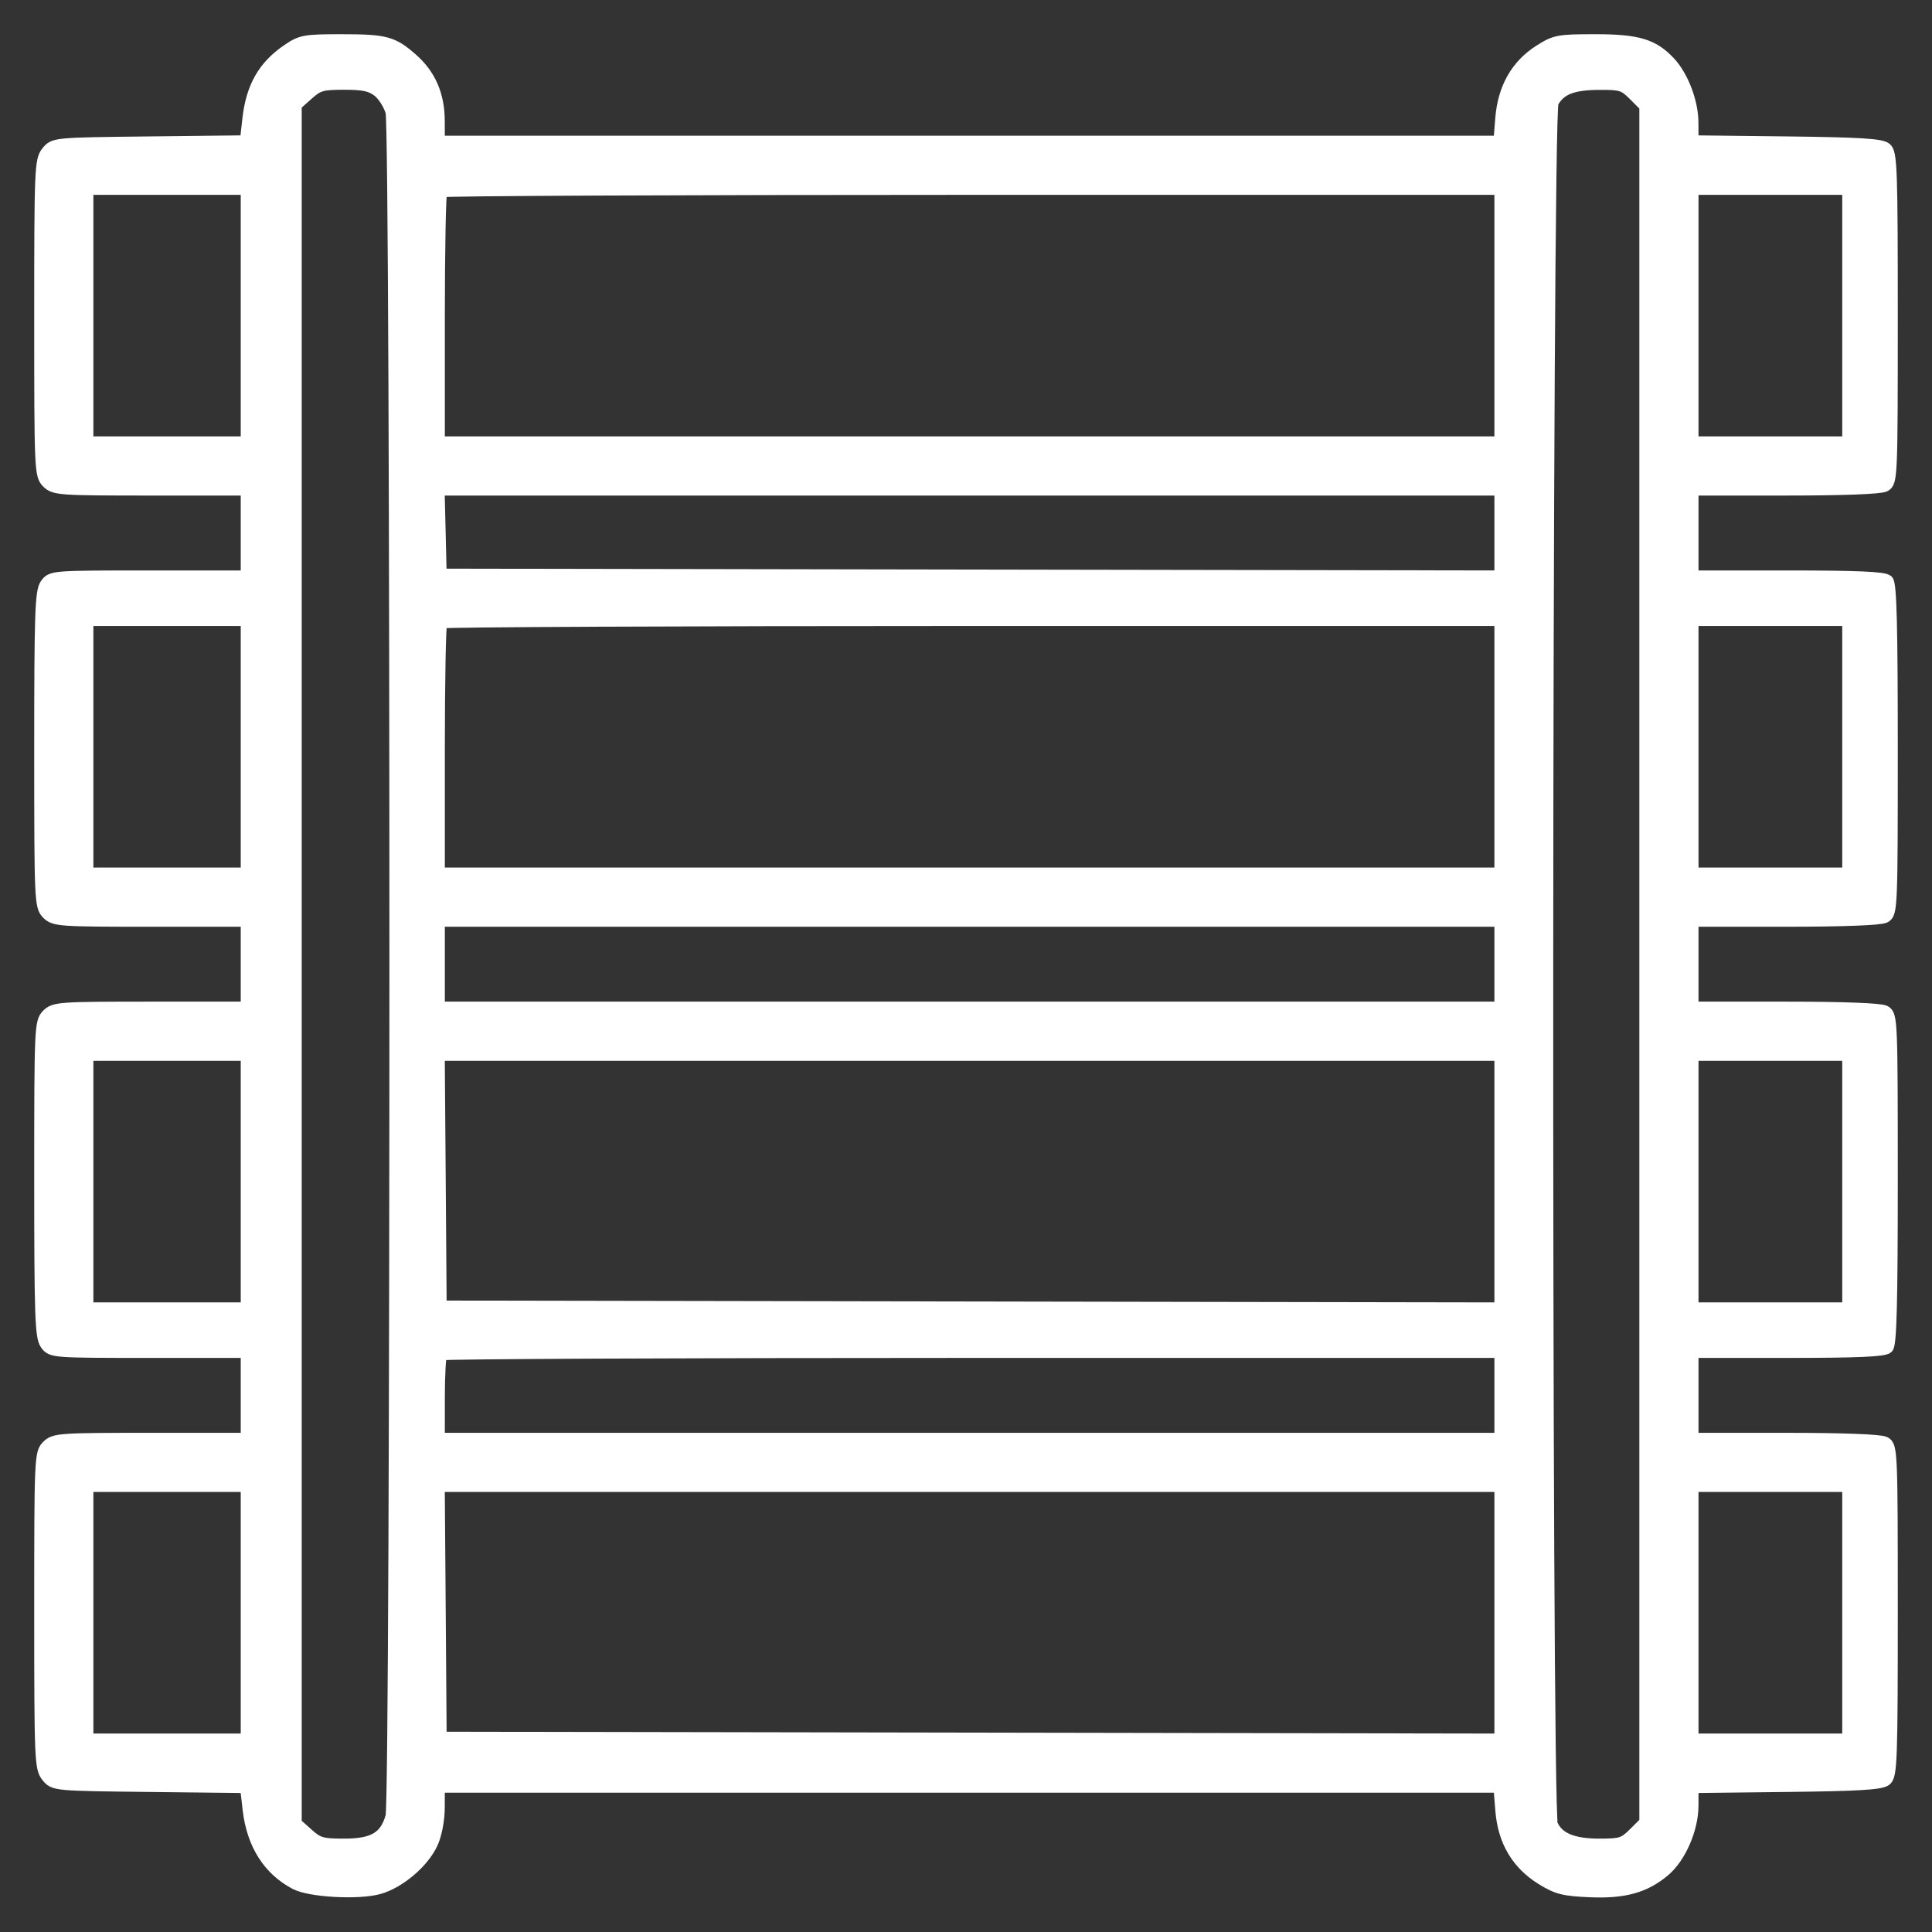<svg width="48" height="48" viewBox="0 0 48 48" fill="none" xmlns="http://www.w3.org/2000/svg">
<rect x="0" y="0" width="48" height="48" fill="#333333" stroke="none"/>
<path fill-rule="evenodd" clip-rule="evenodd" d="M7.158 1.237C6.555 1.645 6.262 2.158 6.171 2.96L6.109 3.512L3.726 3.539C1.346 3.566 1.344 3.566 1.172 3.778C1.009 3.98 1 4.186 1 7.896C1 11.682 1.005 11.808 1.18 11.982C1.351 12.153 1.48 12.162 3.746 12.162H6.131V13.243V14.323H3.706C1.301 14.323 1.279 14.325 1.14 14.523C1.019 14.697 1 15.239 1 18.619C1 22.395 1.006 22.52 1.18 22.695C1.351 22.866 1.48 22.875 3.746 22.875H6.131V23.955V25.035H3.746C1.48 25.035 1.351 25.044 1.18 25.215C1.006 25.39 1 25.515 1 29.291C1 32.672 1.019 33.213 1.14 33.387C1.279 33.585 1.301 33.587 3.706 33.587H6.131V34.667V35.748H3.746C1.48 35.748 1.351 35.757 1.18 35.928C1.005 36.102 1 36.228 1 40.014C1 43.724 1.009 43.93 1.172 44.132C1.344 44.344 1.346 44.344 3.729 44.371L6.114 44.398L6.178 44.956C6.277 45.816 6.679 46.452 7.344 46.798C7.708 46.988 8.905 47.053 9.414 46.911C9.922 46.769 10.518 46.262 10.732 45.79C10.831 45.573 10.899 45.214 10.9 44.907L10.902 44.389H24.078H37.253L37.301 44.979C37.362 45.739 37.695 46.303 38.308 46.683C38.689 46.918 38.852 46.959 39.506 46.987C40.353 47.023 40.865 46.881 41.345 46.477C41.739 46.146 42.047 45.44 42.048 44.866L42.049 44.398L44.376 44.371C46.185 44.35 46.736 44.317 46.851 44.221C46.986 44.109 47 43.7 47 40.016C47 36.072 46.994 35.931 46.826 35.841C46.719 35.783 45.765 35.748 44.35 35.748H42.049V34.667V33.587H44.416C46.138 33.587 46.813 33.558 46.892 33.479C46.973 33.398 47 32.346 47 29.296C47 25.36 46.994 25.218 46.826 25.128C46.719 25.071 45.765 25.035 44.35 25.035H42.049V23.955V22.875H44.35C45.765 22.875 46.719 22.839 46.826 22.782C46.994 22.692 47 22.55 47 18.614C47 15.564 46.973 14.512 46.892 14.431C46.813 14.352 46.138 14.323 44.416 14.323H42.049V13.243V12.162H44.35C45.765 12.162 46.719 12.127 46.826 12.069C46.994 11.979 47 11.838 47 7.894C47 4.21 46.986 3.801 46.851 3.689C46.736 3.593 46.185 3.56 44.376 3.539L42.049 3.512L42.047 3.044C42.045 2.535 41.803 1.9 41.481 1.554C41.071 1.115 40.69 1 39.64 1C38.715 1 38.641 1.014 38.249 1.263C37.682 1.623 37.36 2.191 37.3 2.939L37.253 3.521H24.078H10.902L10.9 3.003C10.898 2.36 10.68 1.86 10.231 1.466C9.754 1.047 9.577 1 8.478 1C7.578 1 7.481 1.017 7.158 1.237ZM9.402 2.264C9.53 2.366 9.677 2.599 9.728 2.782C9.857 3.246 9.857 44.664 9.728 45.128C9.583 45.65 9.282 45.83 8.551 45.83C7.997 45.83 7.904 45.803 7.64 45.567L7.346 45.304V23.955V2.606L7.64 2.343C7.904 2.107 7.997 2.08 8.551 2.08C9.036 2.08 9.218 2.12 9.402 2.264ZM40.602 2.357L40.879 2.634V23.955V45.276L40.602 45.553C40.349 45.805 40.273 45.83 39.742 45.83C39.075 45.83 38.711 45.679 38.556 45.337C38.389 44.972 38.407 2.841 38.574 2.54C38.757 2.21 39.067 2.087 39.724 2.083C40.277 2.08 40.347 2.102 40.602 2.357ZM6.131 7.841V10.992H4.151H2.17V7.841V4.691H4.151H6.131V7.841ZM37.278 7.841V10.992H24.09H10.902V7.902C10.902 6.202 10.929 4.784 10.962 4.751C10.995 4.718 16.93 4.691 24.15 4.691H37.278V7.841ZM45.92 7.841V10.992H43.984H42.049V7.841V4.691H43.984H45.92V7.841ZM37.278 13.243V14.323L24.113 14.301L10.947 14.278L10.922 13.22L10.896 12.162H24.087H37.278V13.243ZM6.131 18.554V21.704H4.151H2.17V18.554V15.403H4.151H6.131V18.554ZM37.278 18.554V21.704H24.09H10.902V18.614C10.902 16.914 10.929 15.496 10.962 15.463C10.995 15.43 16.93 15.403 24.15 15.403H37.278V18.554ZM45.92 18.554V21.704H43.984H42.049V18.554V15.403H43.984H45.92V18.554ZM37.278 23.955V25.035H24.09H10.902V23.955V22.875H24.09H37.278V23.955ZM6.131 29.356V32.507H4.151H2.17V29.356V26.206H4.151H6.131V29.356ZM37.278 29.356V32.508L24.113 32.485L10.947 32.462L10.924 29.334L10.9 26.206H24.089H37.278V29.356ZM45.92 29.356V32.507H43.984H42.049V29.356V26.206H43.984H45.92V29.356ZM37.278 34.667V35.748H24.09H10.902V34.727C10.902 34.166 10.929 33.68 10.962 33.647C10.995 33.614 16.93 33.587 24.15 33.587H37.278V34.667ZM6.131 40.069V43.219H4.151H2.17V40.069V36.918H4.151H6.131V40.069ZM37.278 40.069V43.22L24.113 43.197L10.947 43.174L10.924 40.046L10.9 36.918H24.089H37.278V40.069ZM45.92 40.069V43.219H43.984H42.049V40.069V36.918H43.984H45.92V40.069Z" fill="white" stroke="white" stroke-width="0.3"/>
</svg>
